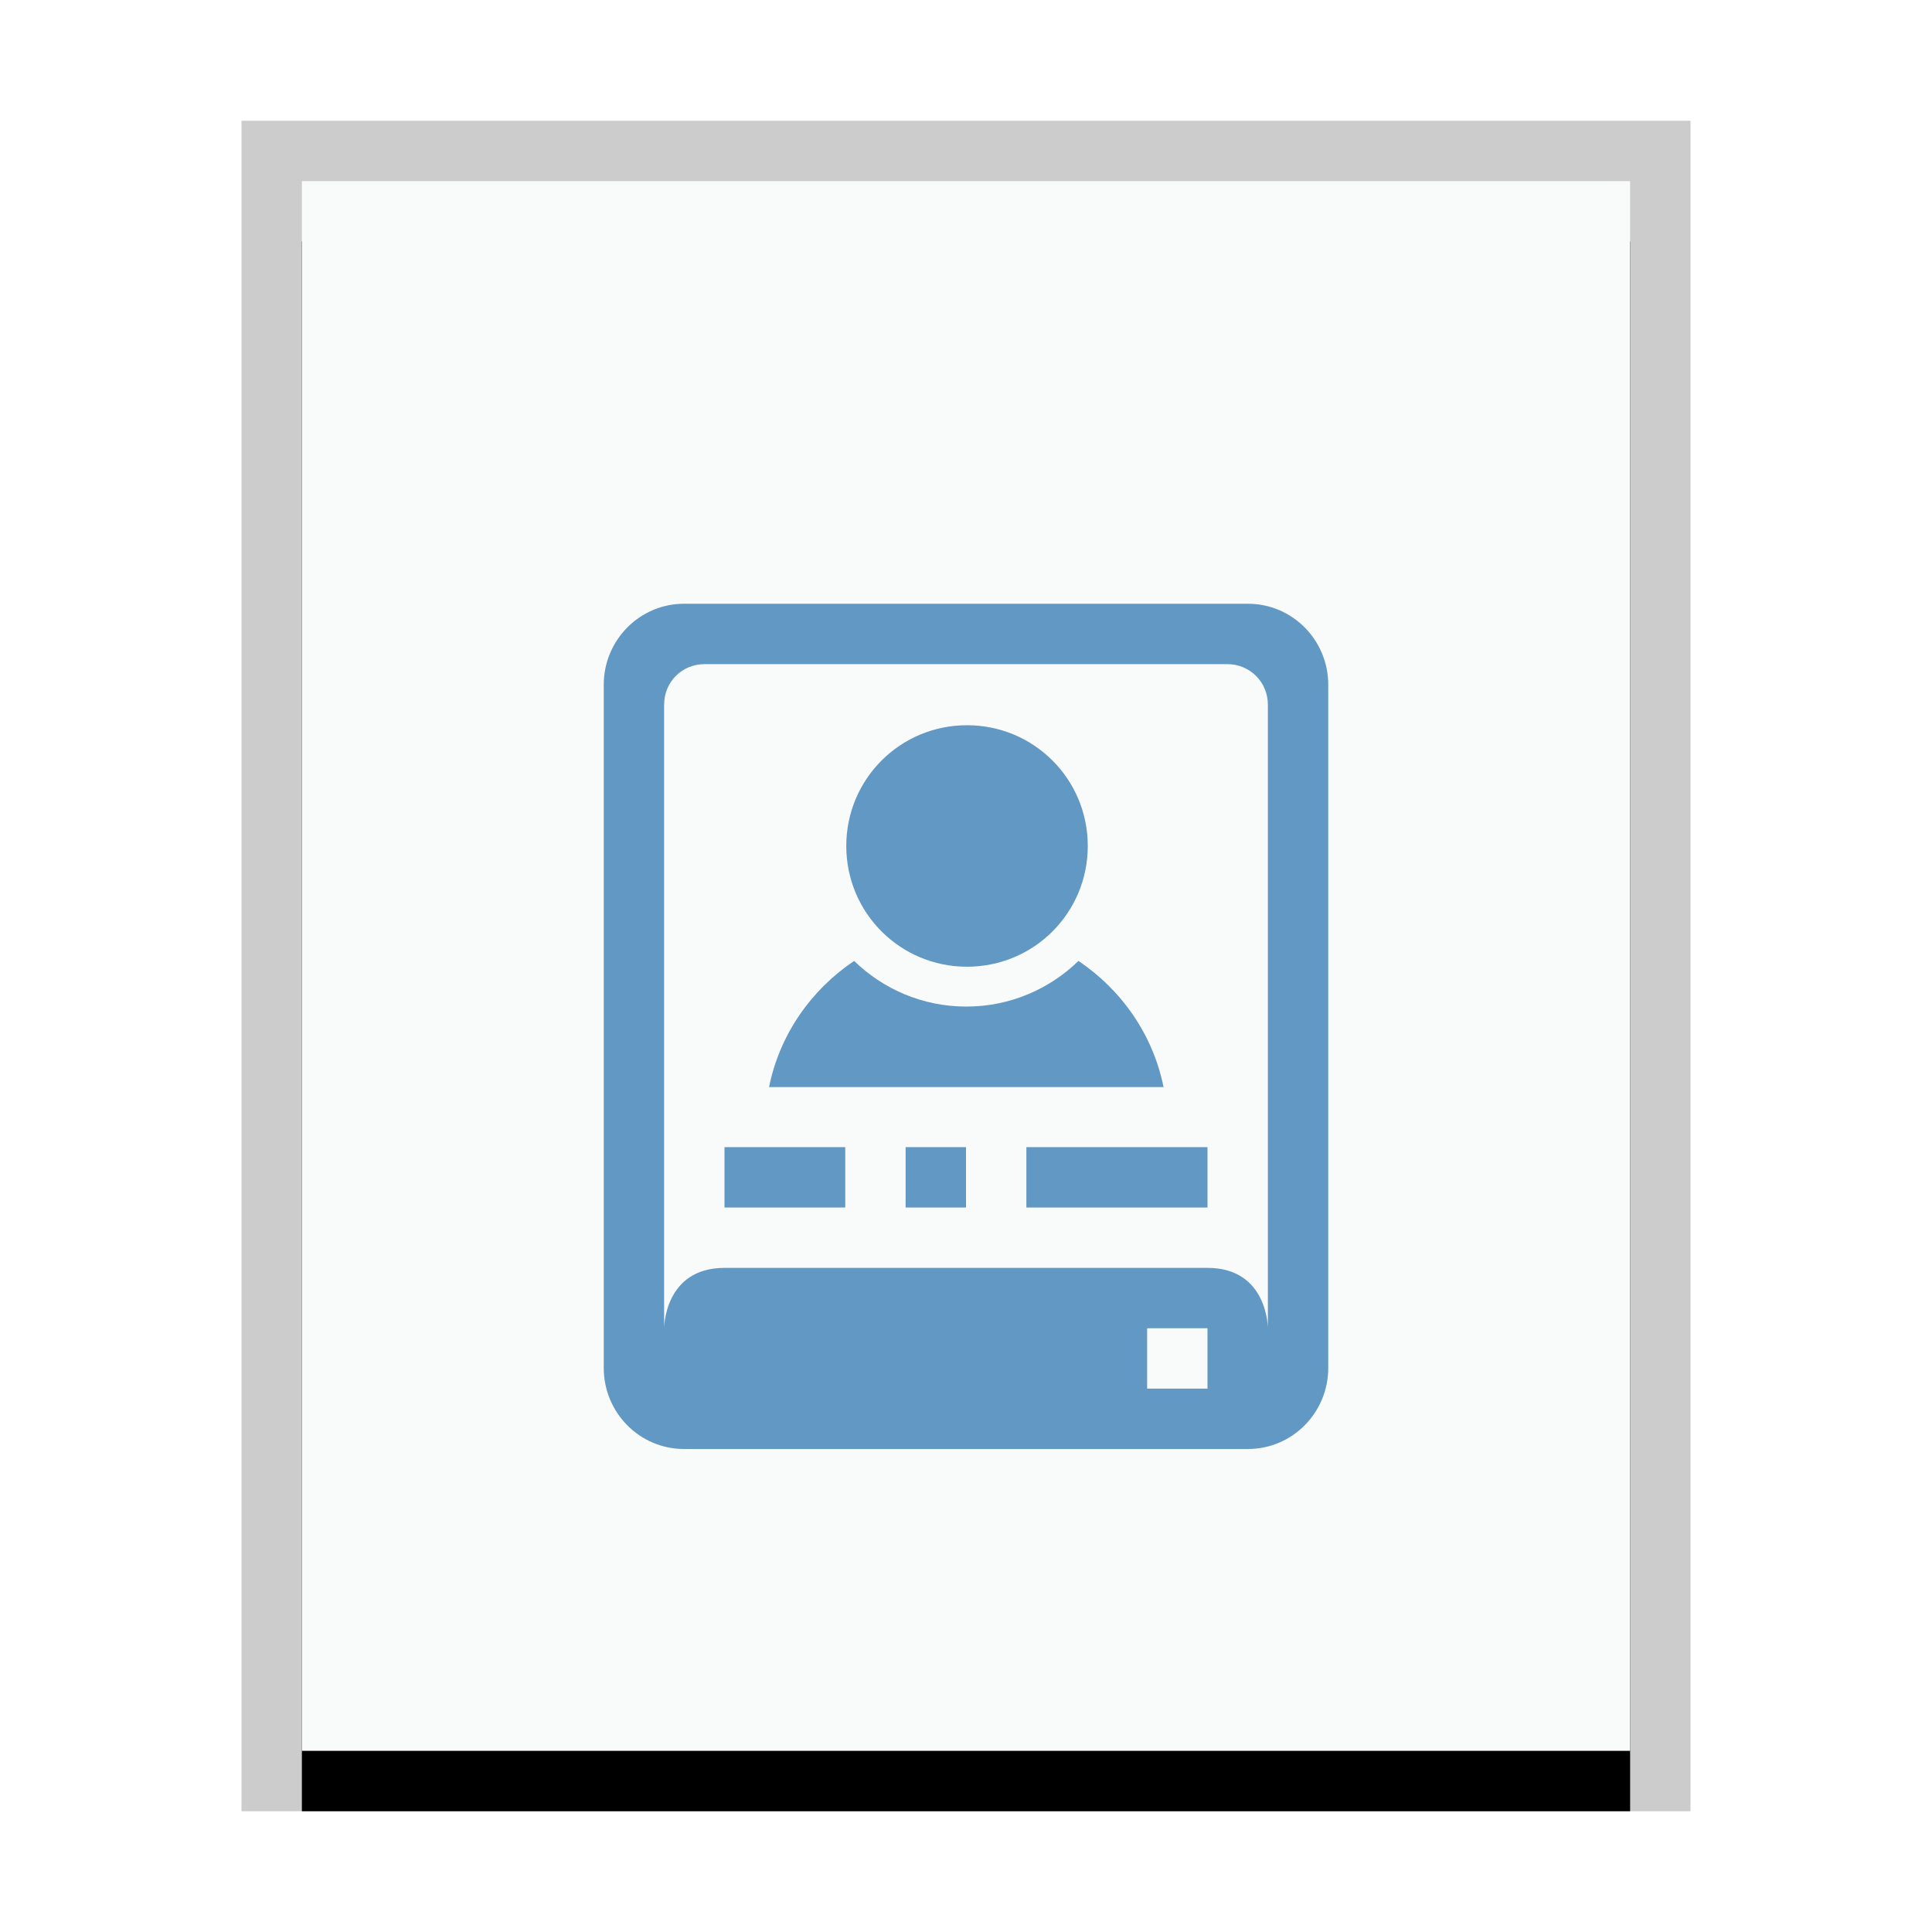 <svg xmlns="http://www.w3.org/2000/svg" xmlns:xlink="http://www.w3.org/1999/xlink" width="32" height="32" viewBox="0 0 32 32">
  <defs>
    <rect id="application-x-subrip-b" width="22" height="26" x="1" y="1"/>
    <filter id="application-x-subrip-a" width="118.2%" height="115.4%" x="-9.1%" y="-3.8%" filterUnits="objectBoundingBox">
      <feOffset dy="1" in="SourceAlpha" result="shadowOffsetOuter1"/>
      <feGaussianBlur in="shadowOffsetOuter1" result="shadowBlurOuter1" stdDeviation=".5"/>
      <feColorMatrix in="shadowBlurOuter1" values="0 0 0 0 0   0 0 0 0 0   0 0 0 0 0  0 0 0 0.2 0"/>
    </filter>
  </defs>
  <g fill="none" fill-rule="evenodd">
    <g transform="translate(4 2)">
      <use fill="#000" filter="url(#application-x-subrip-a)" xlink:href="#application-x-subrip-b"/>
      <use fill="#F9FBFB" xlink:href="#application-x-subrip-b"/>
      <path fill="#000" fill-opacity=".2" fill-rule="nonzero" d="M24,0 L0,0 L0,28 L24,28 L24,0 Z M23,1 L23,27 L1,27 L1,1 L23,1 Z"/>
    </g>
    <path fill="#6198C4" d="M10,22.658 C10,23.399 10.595,24 11.33,24 L20.67,24 C21.405,24 22,23.398 22,22.658 L22,11.342 C22,10.601 21.405,10 20.67,10 L11.33,10 C10.595,10 10,10.602 10,11.342 L10,22.658 Z M20.328,11 C20.699,11 21,11.294 21,11.672 L21,22 C21,22 21,21 20,21 L12,21 C11,21 11,22 11,22 L11,11.672 C11,11.301 11.288,11 11.672,11 L20.328,11 Z M14.017,14.012 C14.017,15.12 14.909,16.012 16.017,16.012 C17.125,16.012 18.017,15.12 18.017,14.012 C18.017,12.904 17.125,12.012 16.017,12.012 C14.909,12.012 14.017,12.904 14.017,14.012 Z M12.738,18.005 L19.272,18.005 C19.096,17.133 18.574,16.395 17.863,15.916 C17.383,16.382 16.73,16.672 16.005,16.672 C15.28,16.672 14.627,16.382 14.147,15.916 C13.435,16.395 12.914,17.133 12.738,18.005 Z M12,20 L14,20 L14,19 L12,19 L12,20 Z M15,20 L16,20 L16,19 L15,19 L15,20 Z M19,22 L20,22 L20,23 L19,23 L19,22 Z M17,20 L20,20 L20,19 L17,19 L17,20 Z"/>
  </g>
</svg>
